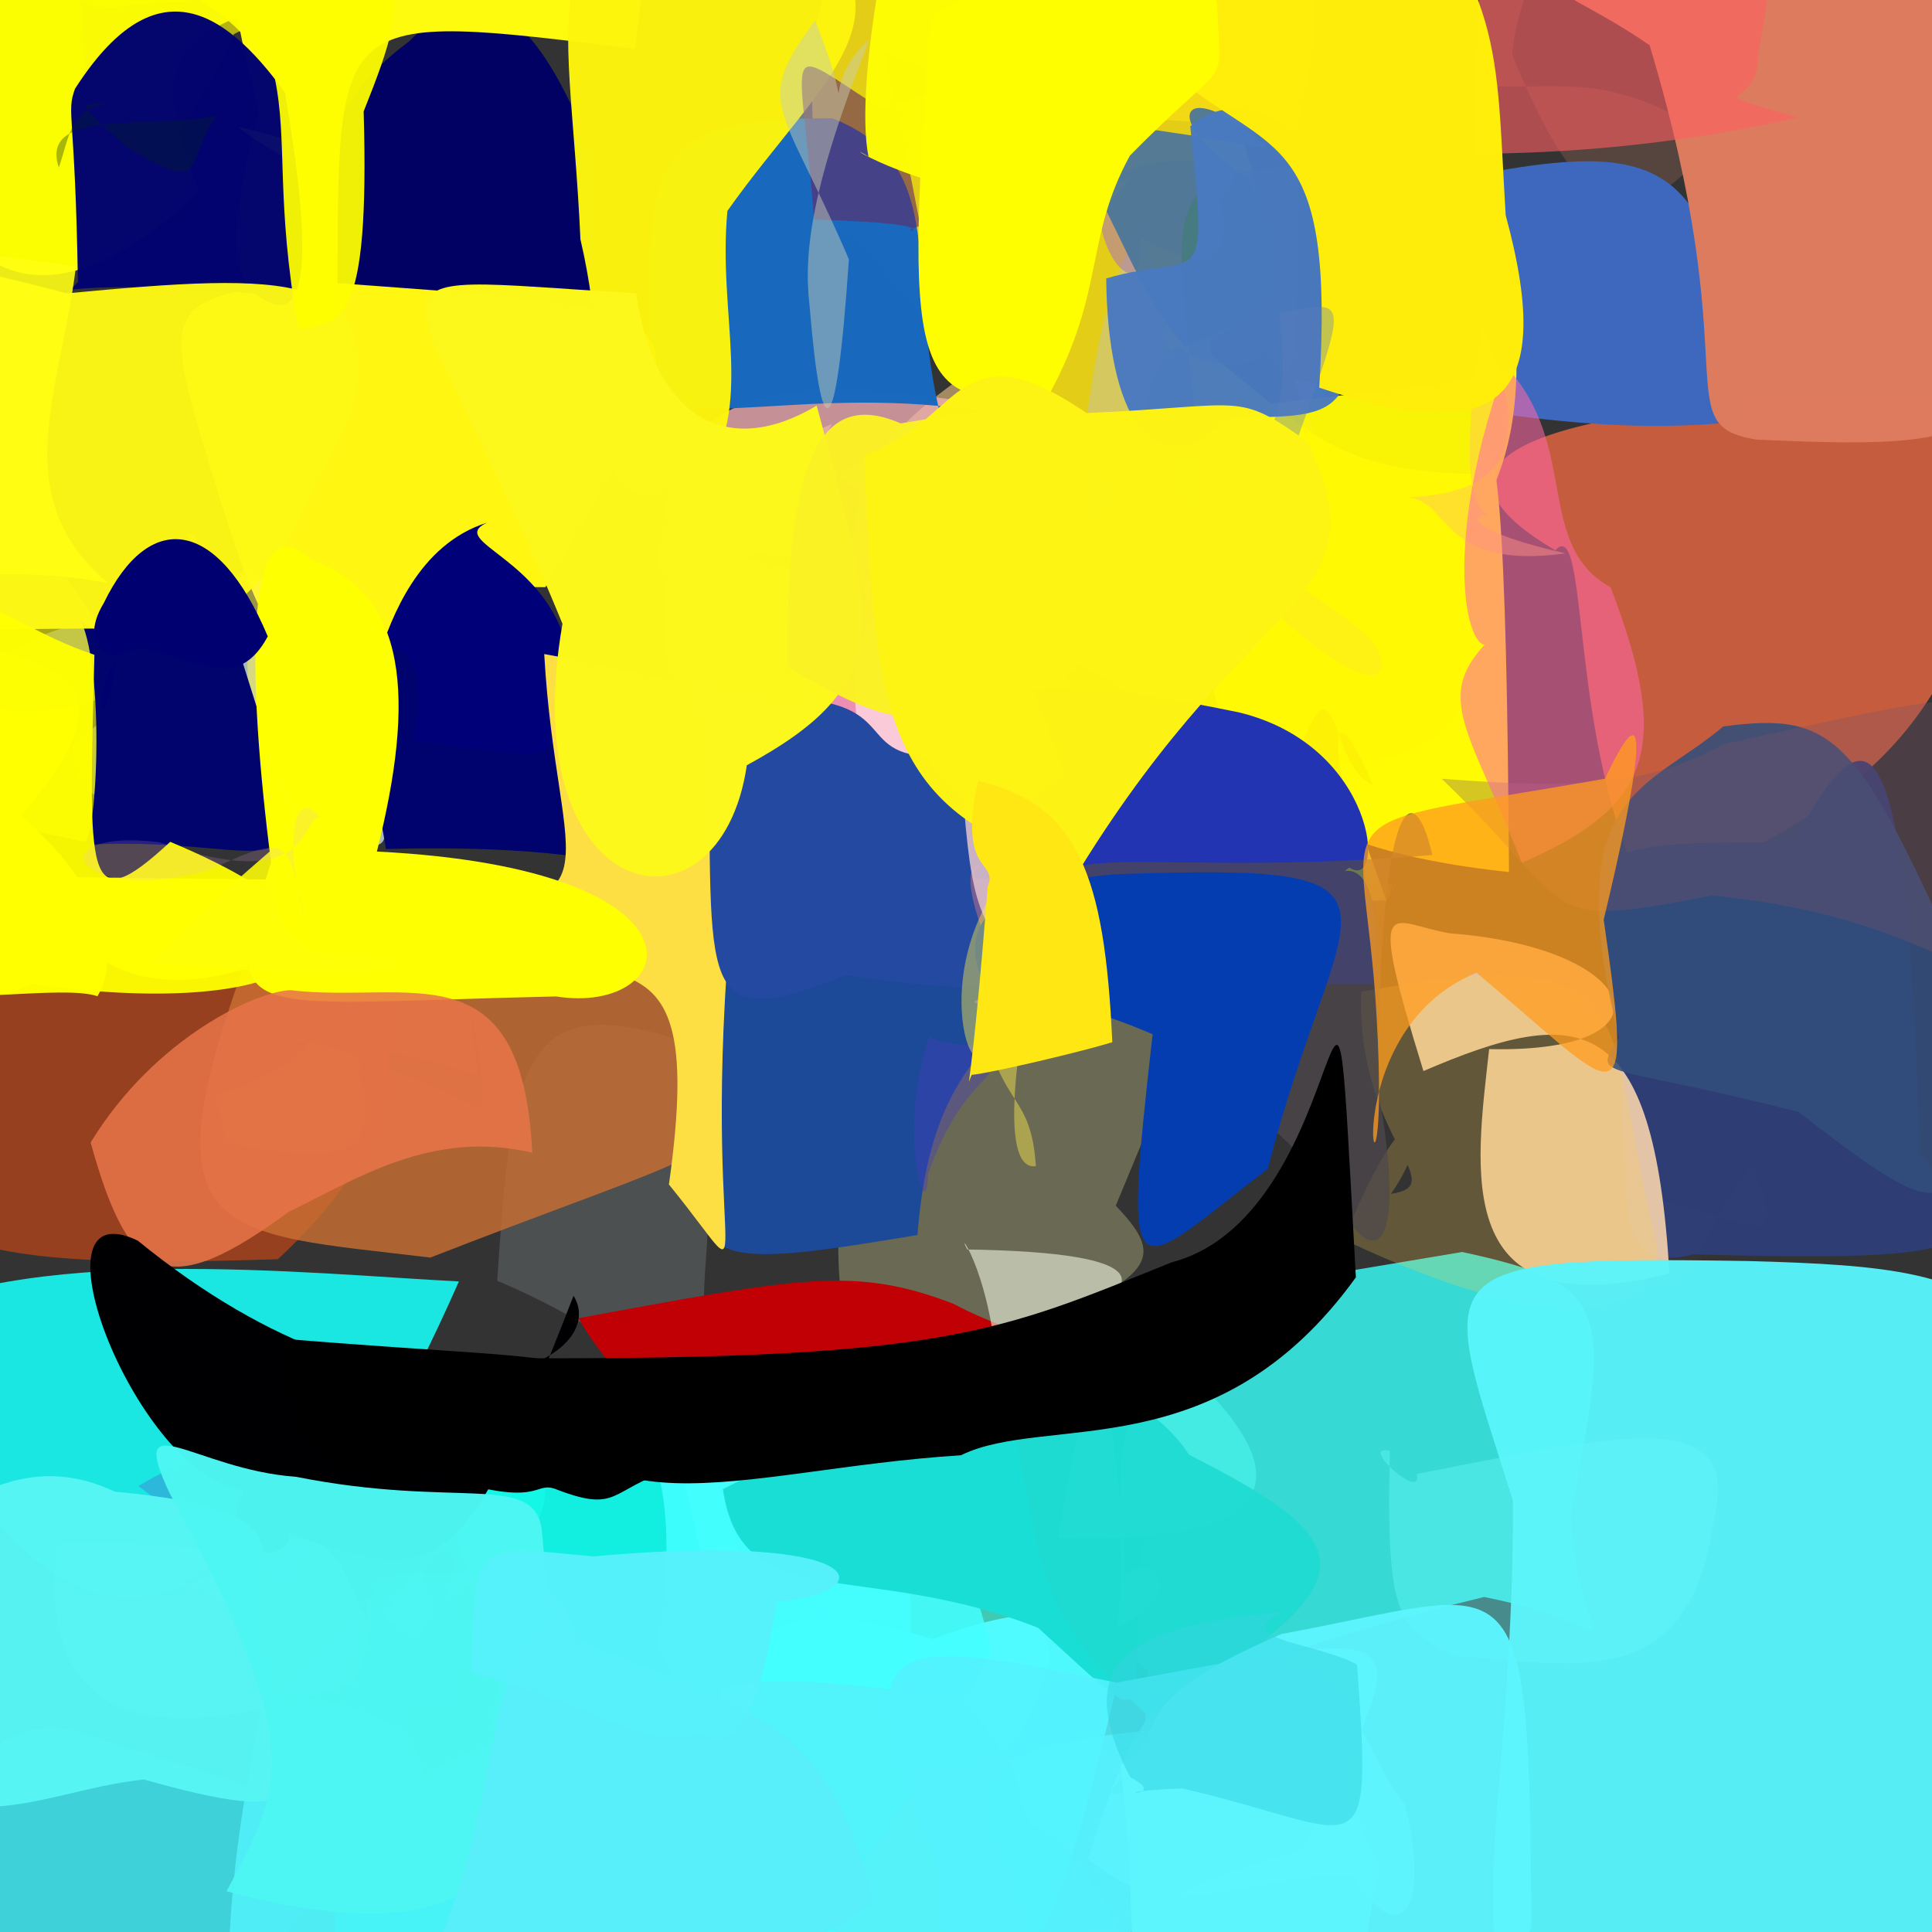 <?xml version="1.0" ?>
<svg xmlns="http://www.w3.org/2000/svg" version="1.1" width="512" height="512">
  <rect width="100%" height="100%" fill="#333333" stroke="none"/>
  <defs/>
  <g>
    <path d="M 530.216 114.167 C 524.991 171.44 514.777 207.247 436.229 237.322 C 415.415 197.211 421.292 135.957 412.164 145.829 C 372.576 122.629 399.43 104.36 532.285 104.731 C 521.726 121.408 495.826 120.787 530.216 114.167" stroke-width="0.0" fill="rgb(255, 109, 65)" opacity="0.71"/>
    <path d="M 381.859 215.341 C 383.987 197.447 357.244 210.427 344.797 218.372 C 354.917 210.469 332.277 198.985 363.603 203.248 C 364.195 192.91 382.357 193.506 354.416 205.534 C 352.182 173.59 360.181 202.157 381.859 215.341" stroke-width="0.0" fill="rgb(195, 221, 64)" opacity="0.259"/>
    <path d="M 343.432 35.63 C 300.851 29.403 293.567 31.721 273.751 33.216 C 294.206 61.972 305.344 44.415 289.324 30.493 C 273.057 -5.842 261.249 -29.155 332.523 -38.834 C 352.353 -10.485 350.357 5.831 343.432 35.63" stroke-width="0.0" fill="rgb(232, 179, 15)" opacity="0.866"/>
    <path d="M 286.019 118.939 C 288.704 173.666 297.274 180.375 252.848 151.998 C 197.367 187.858 196.733 189.621 226.885 158.164 C 226.257 131.649 223.288 120.797 261.135 95.716 C 283.637 111.923 286.994 121.582 286.019 118.939" stroke-width="0.0" fill="rgb(253, 208, 134)" opacity="0.553"/>
    <path d="M 325.642 87.445 C 311.739 93.39 315.537 113.697 302.805 128.079 C 263.458 120.855 264.966 99.605 217.175 56.007 C 210.137 -15.613 218.443 -32.196 300.129 -24.099 C 334.253 41.811 341.802 57.198 325.642 87.445" stroke-width="0.0" fill="rgb(247, 223, 21)" opacity="0.897"/>
    <path d="M 158.457 44.744 C 155.36 137.726 144.097 145.148 138.096 127.9 C 58.497 107.039 50.19 92.123 83.792 121.345 C 84.679 68.978 73.374 36.809 108.45 10.953 C 130.998 -12.64 146.352 12.467 158.457 44.744" stroke-width="0.0" fill="rgb(0, 1, 99)" opacity="0.998"/>
    <path d="M 96.665 176.096 C 103.013 237.483 112.174 224.975 70.438 218.577 C 38.555 213.627 19.266 217.698 19.145 197.59 C 48.596 173.723 53.716 160.518 76.65 164.479 C 89.544 146.945 92.941 152.84 96.665 176.096" stroke-width="0.0" fill="rgb(209, 229, 221)" opacity="0.762"/>
    <path d="M 262.294 65.061 C 253.368 84.422 259.484 114.976 255.617 138.936 C 265.644 112.333 258.321 96.378 251.679 71.868 C 253.442 79.837 244.825 50.262 261.587 25.579 C 281.521 75.512 278.375 72.023 262.294 65.061" stroke-width="0.0" fill="rgb(253, 218, 166)" opacity="0.593"/>
    <path d="M 365.563 494.934 C 356.688 534.071 363.61 556.323 364.523 566.968 C 307.331 530.047 293.098 531.627 276.235 524.607 C 257.683 473.168 243.399 464.202 309.57 458.097 C 350.967 464.55 356.365 471.365 365.563 494.934" stroke-width="0.0" fill="rgb(94, 244, 253)" opacity="0.846"/>
    <path d="M 153.108 247.275 C 149.443 223.206 155.629 232.556 173.241 231.021 C 149.551 224.438 119.851 224.56 102.282 224.992 C 95.733 185.6 84.494 165.054 131.615 164.502 C 154.561 156.681 150.728 201.813 153.108 247.275" stroke-width="0.0" fill="rgb(0, 3, 109)" opacity="0.999"/>
    <path d="M 76.805 -1.31 C 52.174 9.424 36.438 10.247 52.824 50.7 C 22.787 79.355 -2.687 81.212 -17.201 50.942 C 1.072 -16.046 3.303 -30.444 6.883 -43.685 C 64.714 -31.233 79.072 -39.652 76.805 -1.31" stroke-width="0.0" fill="rgb(251, 254, 0)" opacity="1"/>
    <path d="M 210.14 186.888 C 213.065 187.862 206.746 207.308 254.099 188.78 C 250.302 216.352 235.724 219.415 188.637 226.279 C 184.977 180.877 190.379 161.488 198.842 176.717 C 218.81 193.514 224.628 205.888 210.14 186.888" stroke-width="0.0" fill="rgb(169, 223, 249)" opacity="0.826"/>
    <path d="M 260.123 128.163 C 236.904 131.474 249.273 110.837 245.97 128.047 C 228.342 138.654 214.424 121.371 220.572 112.338 C 200.969 120.598 201.087 117.797 217.478 128.259 C 249.086 110.359 259.757 116.596 260.123 128.163" stroke-width="0.0" fill="rgb(253, 229, 128)" opacity="0.556"/>
    <path d="M 400.717 14.442 C 414.448 47.636 428.708 70.997 455.014 36.151 C 420.333 17.25 420.685 24.884 373.463 22.376 C 356.82 14.432 366.195 -24.162 391.272 -33.696 C 416.562 -13.387 402.922 -8.097 400.717 14.442" stroke-width="0.0" fill="rgb(255, 150, 119)" opacity="0.174"/>
    <path d="M 385.985 223.146 C 355.843 219.818 358.139 210.575 367.303 238.595 C 331.008 240.148 332.166 237.152 330.807 219.705 C 324.873 177.277 346.918 176.956 344.87 212.64 C 354.556 201.426 382.267 194.453 385.985 223.146" stroke-width="0.0" fill="rgb(188, 249, 109)" opacity="1.0"/>
    <path d="M 278.396 438.212 C 269.005 480.427 249.414 467.91 202.691 475.399 C 196.833 475.127 200.152 483.472 196.314 477.107 C 198.81 444.243 194.686 412.858 218.625 392.738 C 255.431 398.238 267.933 401.898 278.396 438.212" stroke-width="0.0" fill="rgb(65, 214, 189)" opacity="0.923"/>
    <path d="M 274.294 120.744 C 266.202 148.913 270.449 154.714 200.295 146.834 C 175.051 155.538 169.651 165.069 178.986 121.38 C 195.282 97.471 228.261 102.887 251.463 105.754 C 258.798 108.183 256.902 118.795 274.294 120.744" stroke-width="0.0" fill="rgb(246, 177, 185)" opacity="0.747"/>
    <path d="M 118.144 423.522 C 126.198 399.14 108.67 415.638 101.903 428.287 C 116.771 441.972 115.284 423.016 108.591 403.731 C 96.902 402.55 97.99 403.009 116.904 379.032 C 148.048 377.023 158.34 403.896 118.144 423.522" stroke-width="0.0" fill="rgb(95, 213, 203)" opacity="0.965"/>
    <path d="M 298.161 437.191 C 285.536 491.19 280.549 509.882 263.519 533.339 C 199.67 532.438 198.77 517.124 181.509 479.945 C 191.977 428.556 205.715 422.023 247.373 434.405 C 277.693 422.257 300.332 427.755 298.161 437.191" stroke-width="0.0" fill="rgb(79, 251, 255)" opacity="0.992"/>
    <path d="M 295.686 319.515 C 307.881 332.32 307.675 338.033 273.415 351 C 247.475 387.844 217.25 379.068 222.832 315.523 C 248.209 279.77 246.376 268.917 305.284 269.644 C 315.985 273.971 308.477 288.422 295.686 319.515" stroke-width="0.0" fill="rgb(224, 221, 154)" opacity="0.316"/>
    <path d="M 281.654 135.102 C 304.595 102.22 314.486 102.172 313.242 102.539 C 257.426 121.52 245.723 128.053 309.694 153.391 C 310.369 134.372 312.264 104.053 303.592 57.128 C 286.154 88.105 291.411 111.909 281.654 135.102" stroke-width="0.0" fill="rgb(202, 198, 137)" opacity="0.627"/>
    <path d="M 252.373 121.097 C 266.909 161.29 256.963 154.731 269.75 110.9 C 223.086 100.285 183.646 114.364 170.942 104.785 C 174.985 49.158 162.77 31.261 220.568 31.327 C 254.568 44.859 237.219 76.079 252.373 121.097" stroke-width="0.0" fill="rgb(25, 105, 191)" opacity="0.994"/>
    <path d="M 464.073 111.31 C 430.932 115.466 400.585 111.134 342.646 100.535 C 361.266 141.885 343.869 121.357 342.301 110.41 C 372.633 90.778 366.421 82.843 370.314 50.6 C 442.455 35.069 452.67 36.596 464.073 111.31" stroke-width="0.0" fill="rgb(61, 104, 189)" opacity="1.0"/>
    <path d="M 263.947 162.312 C 264.836 167.091 246.748 183.379 255.558 196.991 C 202.452 220.572 172.531 228.954 175.958 140.718 C 231.225 158.691 216.875 153.523 231.5 132.113 C 263.665 141.74 258.473 154.53 263.947 162.312" stroke-width="0.0" fill="rgb(254, 186, 130)" opacity="0.962"/>
    <path d="M 101.121 485.962 C 74.722 514.753 66.377 520.636 41.052 543.688 C 20.158 529.27 11.895 526.885 -21.542 499.031 C -8.058 453.521 12.936 454.384 29.058 461.944 C 4.888 454.733 61.296 470.435 101.121 485.962" stroke-width="0.0" fill="rgb(64, 236, 246)" opacity="0.851"/>
    <path d="M 100.769 240.376 C 106.831 285.466 104.29 304.998 73.644 333.703 C -4.197 336.161 -34.088 332.778 -41.08 286.788 C 10.773 228.77 29.798 260.524 100.512 256.115 C 101.483 257.674 94.739 232.519 100.769 240.376" stroke-width="0.0" fill="rgb(172, 68, 29)" opacity="0.82"/>
    <path d="M 144.514 155.615 C 96.204 154.784 109.854 176.419 88.25 176.02 C 77.427 179.346 69.8 169.191 58.843 133.936 C 42.204 80.638 41.999 80.331 78.733 74.26 C 194.005 82.82 189.311 78.257 144.514 155.615" stroke-width="0.0" fill="rgb(255, 246, 18)" opacity="1.0"/>
    <path d="M 61.978 9.04 C 49.221 34.557 42.329 50.083 20.33 40.221 C 25.052 18.412 20.548 -5.388 17.492 -32.967 C -6.55 -12.919 5.729 -7.5 25.757 2.518 C 65.874 -2.294 82.396 -0.853 61.978 9.04" stroke-width="0.0" fill="rgb(247, 247, 6)" opacity="0.651"/>
    <path d="M 48.506 419.186 C 79.741 434.631 70.019 428.548 62.863 413.602 C 39.005 425.979 10.538 442.02 -32.487 351.193 C 4.628 328.975 82.358 337.618 121.62 339.595 C 92.735 404.79 83.712 399.525 48.506 419.186" stroke-width="0.0" fill="rgb(23, 255, 248)" opacity="0.882"/>
    <path d="M 95.028 283.571 C 100.57 304.415 94.528 310.034 59.449 302.428 C 60.012 295.084 54.463 289.523 58.94 289.76 C 66.303 288.096 89.202 275.908 79.043 274.86 C 72.779 275.318 100.493 278.317 95.028 283.571" stroke-width="0.0" fill="rgb(196, 127, 0)" opacity="0.734"/>
    <path d="M 390.06 125.567 C 396.946 99.667 399.331 141.024 399.895 231.098 C 301.468 220.737 323.343 173.273 318.763 120.339 C 303.431 79.969 308.374 75.19 321.643 94.574 C 347.948 115.807 355.664 124.768 390.06 125.567" stroke-width="0.0" fill="rgb(254, 251, 2)" opacity="1.0"/>
    <path d="M 203.48 453.662 C 193.711 456.052 172.451 452.247 143.359 452.249 C 138.119 457.929 123.636 475.325 134.568 436.557 C 112.389 396.33 110.03 389.421 174.63 365.554 C 198.74 402.298 197.209 420.716 203.48 453.662" stroke-width="0.0" fill="rgb(16, 249, 233)" opacity="0.948"/>
    <path d="M 239.449 460.434 C 206.326 479.417 202.936 481.813 202.84 485.363 C 185.87 471.243 196.971 442.391 177.618 380.382 C 136.28 372.962 153.009 375.541 219.079 375.92 C 235.594 388.888 246.113 408.589 239.449 460.434" stroke-width="0.0" fill="rgb(68, 254, 249)" opacity="0.932"/>
    <path d="M 262.677 437.284 C 239.211 482.784 224.947 499.96 207.961 517.432 C 175.254 464.132 182.492 441.976 173.984 438.113 C 181.706 392.119 169.8 382.614 171.533 379.68 C 226.788 382.055 249.422 381.069 262.677 437.284" stroke-width="0.0" fill="rgb(67, 255, 255)" opacity="0.854"/>
    <path d="M 63.616 210.179 C 91.394 210.312 101.771 188.898 66.118 150.141 C 35.478 172.025 44.148 179.33 44.638 160.934 C 45.369 152.946 57.354 141.674 49.068 141.396 C 66.651 160.56 67.754 164.278 63.616 210.179" stroke-width="0.0" fill="rgb(255, 245, 82)" opacity="0.512"/>
    <path d="M 184.328 299.849 C 192.659 327.795 181.584 339.939 189.77 364.514 C 185.633 380.993 176.674 358.398 131.776 339.419 C 135.598 280.518 138.249 260.133 185.56 277.615 C 189.928 299.557 208.329 307.34 184.328 299.849" stroke-width="0.0" fill="rgb(171, 191, 190)" opacity="0.206"/>
    <path d="M 508.797 305.593 C 528.973 330.647 528.31 334.567 448.758 332.429 C 422.788 338.935 435.079 310.347 426.429 259.746 C 423.97 225.001 415.377 222.885 475.087 223.22 C 495.449 185.997 505.168 187.25 508.797 305.593" stroke-width="0.0" fill="rgb(46, 62, 120)" opacity="0.94"/>
    <path d="M 302.124 62.885 C 318.509 71.586 326.952 72.555 323.282 52.298 C 339.339 38.183 296.507 40.505 287.585 51.122 C 294.274 51.487 308.114 39.034 291.294 56.243 C 292.331 71.126 303.675 80.266 302.124 62.885" stroke-width="0.0" fill="rgb(167, 112, 190)" opacity="0.525"/>
    <path d="M 97.277 404.306 C 122.362 402.048 97.329 394.997 82.751 396.592 C 81.879 430.872 74.558 422.483 36.665 393.82 C 60.653 378.868 90.76 381.936 105.94 385.471 C 101.144 381.215 101.425 392.022 97.277 404.306" stroke-width="0.0" fill="rgb(50, 171, 218)" opacity="0.767"/>
    <path d="M 271.672 179.825 C 270.14 200.258 276.365 221.152 217.861 220.298 C 185.735 219.017 185.03 203.766 192.024 164.845 C 202.38 168.663 244.817 175.885 262.128 172.008 C 239.522 175.907 259.03 183.648 271.672 179.825" stroke-width="0.0" fill="rgb(234, 134, 194)" opacity="0.795"/>
    <path d="M 96.64 225.736 C 101.608 267.573 105.397 274.013 78.623 249.874 C 59.931 263.256 19.461 267.536 14.596 232.401 C 70.128 232.978 96.935 234.189 99.156 230.569 C 71.251 203.379 102.061 207.705 96.64 225.736" stroke-width="0.0" fill="rgb(255, 251, 3)" opacity="0.981"/>
    <path d="M 270.058 370.187 C 266.331 413.163 267.363 421.168 246.715 405.902 C 216.259 401.478 171.203 381.13 153.309 349.317 C 211.842 338.632 226.272 335.404 252.645 345.509 C 273.979 356.987 295.765 356.11 270.058 370.187" stroke-width="0.0" fill="rgb(193, 0, 5)" opacity="1.0"/>
    <path d="M 394.639 278.023 C 391.144 309.914 384.016 352.203 442.418 337.469 C 438.263 267.434 418.858 265.945 377.225 283.839 C 361.797 233.952 368.555 244.855 384.339 247.353 C 434.639 251.132 445.409 279.188 394.639 278.023" stroke-width="0.0" fill="rgb(255, 216, 174)" opacity="0.868"/>
    <path d="M 112.101 476.51 C 121.231 476.77 117.55 490.759 125.594 528.564 C 50.885 530.777 51.595 519.707 61.347 552.179 C 56.88 496.119 70.094 456.238 69.396 448.469 C 98.295 450.872 114.604 458.134 112.101 476.51" stroke-width="0.0" fill="rgb(80, 239, 247)" opacity="0.983"/>
    <path d="M 275.609 488.488 C 256.532 477.986 280.815 477.799 296.538 511.535 C 274.646 510.996 245.648 522.041 186.849 503.516 C 165.599 440.875 183.634 440.626 254.758 449.991 C 277.01 476.969 264.632 469.609 275.609 488.488" stroke-width="0.0" fill="rgb(89, 239, 250)" opacity="0.681"/>
    <path d="M 168.176 12.948 C 87.435 2.932 89.768 2.906 89.425 77.653 C 61.685 84.883 56.812 73.567 68.637 29.978 C 55.302 -25.636 50.962 -37.504 135.949 -76.442 C 178.483 -52.332 173.968 -30.086 168.176 12.948" stroke-width="0.0" fill="rgb(255, 251, 15)" opacity="0.999"/>
    <path d="M 401.889 97.319 C 401.557 141.302 377.152 138.963 395.089 165.61 C 386.029 223.508 326.961 202.192 276.5 169.914 C 325.35 72.009 316.372 45.675 322.043 109.253 C 365.892 102.126 375.587 105.056 401.889 97.319" stroke-width="0.0" fill="rgb(255, 249, 5)" opacity="0.965"/>
    <path d="M 321.626 144.714 C 297.962 152.176 294.475 157.856 315.937 188.421 C 296.223 200.823 290.984 176.209 260.882 158.946 C 270.009 146.337 295.157 150.52 330.454 144.738 C 334.202 132.907 327.535 132.106 321.626 144.714" stroke-width="0.0" fill="rgb(223, 201, 65)" opacity="0.508"/>
    <path d="M 194.96 293.154 C 191.47 306.852 177.579 308.498 114.043 333.269 C 58.026 326.518 37.709 329.31 65.461 253.785 C 101.52 248.61 116.865 246.022 158.802 231.677 C 173.859 222.875 168.275 217.785 194.96 293.154" stroke-width="0.0" fill="rgb(203, 112, 50)" opacity="0.808"/>
    <path d="M 154.673 444.907 C 170.205 482.943 140.622 472.717 108.107 482.391 C 88.182 493.343 82.128 474.754 77.988 461.557 C 92.901 475.705 90.146 440.398 100.588 417.889 C 147.33 412.923 152.005 421.494 154.673 444.907" stroke-width="0.0" fill="rgb(87, 233, 244)" opacity="0.752"/>
    <path d="M 75.525 24.532 C 82.446 65.404 82.738 89.669 67.68 77.827 C -2.728 71.943 13.363 83.785 20.645 74.718 C 19.934 29.433 17.499 30.031 19.88 23.522 C 40.645 -8.865 58.964 1.611 75.525 24.532" stroke-width="0.0" fill="rgb(2, 3, 111)" opacity="0.987"/>
    <path d="M 281.192 350.926 C 294.936 340.389 293.415 365.742 299.003 381.053 C 276.776 374.276 257.535 369.748 264.579 370.212 C 263.909 338.386 252.682 324.385 256.332 331.125 C 307.399 331.921 304.56 340.764 281.192 350.926" stroke-width="0.0" fill="rgb(245, 252, 231)" opacity="0.576"/>
    <path d="M 126.481 284.809 C 87.868 271.29 73.629 281.009 81.936 298.421 C 114.795 289.968 90.221 295.472 61.171 271.362 C 60.384 277.263 79.86 270.129 128.31 294.397 C 127.544 276.602 122.673 254.161 126.481 284.809" stroke-width="0.0" fill="rgb(141, 113, 91)" opacity="0.016"/>
    <path d="M 24.733 223.61 C -12.459 215.235 -24.397 216.093 4.584 208.153 C 12.524 214.759 -11.26 210.64 -43.886 187.676 C -37.382 168.37 -35.161 151.264 14.937 149.656 C 44.607 189.475 48.492 202.994 24.733 223.61" stroke-width="0.0" fill="rgb(213, 211, 5)" opacity="0.735"/>
    <path d="M 192.777 55.885 C 190.123 83.655 200.122 107.641 186.239 127.195 C 151.248 143.335 164.36 108.244 153.817 63.423 C 150.92 -1.89 136.757 -27.803 203.313 -26.678 C 248.833 0.654 218.384 19.668 192.777 55.885" stroke-width="0.0" fill="rgb(253, 245, 13)" opacity="0.978"/>
    <path d="M 5.551 216.126 C 28.151 235.733 31.883 254.141 25.827 264.001 C 16.181 260.859 -12.977 266.758 -30.187 262.213 C -46.119 193.122 -41.695 184.582 1.018 172.854 C 21.431 178.154 31.299 186.877 5.551 216.126" stroke-width="0.0" fill="rgb(254, 250, 0)" opacity="1"/>
    <path d="M 416.258 401.6 C 419.25 445.05 436.526 431.709 393.285 423.219 C 301.353 445.438 298.957 467.39 291.393 395.304 C 290.505 344.345 305.342 345.755 387.48 331.791 C 427.526 340.434 426.767 346.784 416.258 401.6" stroke-width="0.0" fill="rgb(55, 254, 247)" opacity="0.818"/>
    <path d="M 38.308 174.824 C 30.398 188.577 13.299 189.611 -10.357 187.133 C -25.6 201.089 -23.109 206.437 -6.348 180.377 C 9.297 163.363 34.247 162.68 47.18 162.93 C 33.655 167.212 31.189 190.773 38.308 174.824" stroke-width="0.0" fill="rgb(209, 214, 97)" opacity="0.661"/>
    <path d="M 84.096 34.73 C 96.887 68.538 96.674 80.048 88.146 61.776 C 96.763 49.075 71.895 41.778 63.182 33.595 C 81.75 37.935 95.067 45.729 81.516 15.587 C 108.116 11.476 97.149 26.589 84.096 34.73" stroke-width="0.0" fill="rgb(186, 201, 85)" opacity="0.042"/>
    <path d="M 524.59 52.49 C 532.336 113.469 537.722 119.914 465.45 116.495 C 441.592 112.636 463.177 98.761 437.172 12.008 C 406.546 -9.298 388.765 -2.442 496.344 -7.788 C 528.707 -8.532 524.516 46.738 524.59 52.49" stroke-width="0.0" fill="rgb(223, 124, 94)" opacity="0.987"/>
    <path d="M 57.471 30.681 C 48.547 42.328 55.927 52.856 33.352 38.765 C 18.613 25.229 20.117 28.171 32.657 26.973 C 18.255 27.495 18.821 35.15 15.591 44.405 C 10.302 28.656 39.33 34.256 57.471 30.681" stroke-width="0.0" fill="rgb(0, 38, 31)" opacity="0.33"/>
    <path d="M 64.124 174.967 C 86.363 244.967 76.824 220.672 21.946 223.925 C 26.046 223.657 28.159 171.51 19.879 161.932 C 27.676 176.392 38.846 152.781 44.6 156.512 C 49.03 149.71 56.001 135.776 64.124 174.967" stroke-width="0.0" fill="rgb(0, 4, 108)" opacity="0.999"/>
    <path d="M 98.149 431.886 C 94.08 418.468 103.203 420.399 94.167 445.734 C 45.826 462.695 9.533 461.163 14.922 409.286 C 72.956 407.449 63.6 419.457 65.316 408.236 C 89.988 406.46 87.683 408.81 98.149 431.886" stroke-width="0.0" fill="rgb(192, 248, 253)" opacity="0.711"/>
    <path d="M 234.241 13.763 C 237.132 25.577 241.242 45.908 243.891 59.839 C 233.684 62.986 258.448 59.447 215.765 58.163 C 211.854 9.318 206.314 11.614 233.513 28.757 C 268.588 17.041 267.931 28.249 234.241 13.763" stroke-width="0.0" fill="rgb(99, 40, 99)" opacity="0.604"/>
    <path d="M 93.211 109.611 C 60.828 177.694 62.983 164.184 -6.879 167.162 C -14.205 178.53 -14.552 154.78 -13.477 91.125 C -51.205 65.063 -38.229 63.108 17.776 77.738 C 76.496 72.197 102.227 71.687 93.211 109.611" stroke-width="0.0" fill="rgb(254, 249, 20)" opacity="0.965"/>
    <path d="M 28.688 154.551 C -22.646 144.954 -57.689 167.978 -63.595 160.304 C -22.913 157.312 -28.595 152.439 -64.793 89.501 C -67.084 66.28 -68.499 58.463 20.139 70.532 C 15.976 104.208 1.506 131.685 28.688 154.551" stroke-width="0.0" fill="rgb(255, 254, 18)" opacity="0.904"/>
    <path d="M 274.871 259.858 C 261.786 279.705 246.406 285.054 243.137 327.289 C 185.472 336.872 180.411 336.681 188.217 292.522 C 189.105 236.041 206.883 242.263 246.839 239.917 C 255.407 239.095 267.16 224.827 274.871 259.858" stroke-width="0.0" fill="rgb(28, 73, 152)" opacity="1.0"/>
    <path d="M 150.407 172.021 C 144.645 206.767 153.06 200.764 109.729 196.382 C 115.089 165.269 98.757 172.177 100.457 173.743 C 103.682 163.862 110.863 144.25 129.017 138.533 C 118.326 143.639 144.493 147.569 150.407 172.021" stroke-width="0.0" fill="rgb(0, 0, 121)" opacity="1.0"/>
    <path d="M 365.435 243.152 C 373.82 225.198 366.958 242.25 368.798 234.474 C 353.712 232.191 344.56 248.312 343.217 202.624 C 354.491 168.542 352.143 203.997 363.851 207.993 C 351.641 179.699 350.772 196.755 365.435 243.152" stroke-width="0.0" fill="rgb(232, 183, 17)" opacity="0.112"/>
    <path d="M 266.124 185.793 C 262.993 219.505 280.08 213.061 294.938 210.891 C 293.766 201.96 265.512 193.927 229.612 208.49 C 223.9 174.661 223.732 162.034 250.467 150.259 C 294.94 169.875 295.891 176.219 266.124 185.793" stroke-width="0.0" fill="rgb(254, 212, 223)" opacity="0.852"/>
    <path d="M 372.305 478.138 C 379.845 507.984 369.821 516.512 358.549 496.94 C 321.379 498.225 311.209 511.046 288.323 492.679 C 301.227 451.541 308.027 445.273 332.562 440.77 C 360.936 443.13 358.683 460.366 372.305 478.138" stroke-width="0.0" fill="rgb(160, 248, 243)" opacity="0.748"/>
    <path d="M 338.984 163.249 C 365.893 187.722 371.223 178.595 362.231 168.326 C 335.992 147.092 326.495 147.229 301.181 139.41 C 261.339 135.606 279.583 126.915 290.99 140.16 C 305.819 150.476 320.981 155.142 338.984 163.249" stroke-width="0.0" fill="rgb(244, 205, 101)" opacity="0.162"/>
    <path d="M 439.087 329.838 C 439.25 350.836 410.731 354.447 356.074 328.485 C 374.923 282.361 381.299 298.456 368.609 316.393 C 385.04 313.946 359.41 301.774 360.728 262.813 C 439.774 248.479 423.822 270.935 439.087 329.838" stroke-width="0.0" fill="rgb(255, 206, 80)" opacity="0.233"/>
    <path d="M 565.992 454.129 C 538.582 499.406 530.706 509.501 456.887 563.305 C 369.875 539.183 401.093 515.333 400.955 397.733 C 381.569 336.097 375.255 332.785 463.149 334.183 C 538.019 336.199 544.74 341.878 565.992 454.129" stroke-width="0.0" fill="rgb(89, 245, 252)" opacity="0.959"/>
    <path d="M 523.384 264.918 C 519.886 324.09 521.001 329.18 476.668 294.701 C 424.429 281.322 421.688 286.428 429.04 274.913 C 412.94 209.7 436.364 209.779 456.685 192.518 C 486.91 188.539 492.466 194.842 523.384 264.918" stroke-width="0.0" fill="rgb(50, 78, 125)" opacity="0.868"/>
    <path d="M 195.065 228.654 C 183.494 337.585 204.853 347.729 177.272 313.906 C 188.85 231.61 154.44 273.187 107.439 238.229 C 167.184 242.555 147.561 232.583 144.223 173.328 C 221.343 187.224 204.046 197.375 195.065 228.654" stroke-width="0.0" fill="rgb(254, 224, 68)" opacity="0.996"/>
    <path d="M 263.613 199.073 C 275.522 255.311 292.518 268.519 224.202 258.458 C 183.798 274.4 188.912 262.203 187.765 195.216 C 178.695 165.483 178.457 188.483 215.032 185.502 C 241.391 188.806 223.004 205.498 263.613 199.073" stroke-width="0.0" fill="rgb(35, 73, 161)" opacity="1.0"/>
    <path d="M 259.559 281.636 C 267.458 285.797 255.691 283.58 245.937 311.147 C 245.687 326.678 237.467 299.755 246.354 274.512 C 248.863 277.582 263.936 278.299 293.826 273.259 C 258.908 240.28 258.431 271.433 259.559 281.636" stroke-width="0.0" fill="rgb(71, 63, 192)" opacity="0.393"/>
    <path d="M 292.516 260.135 C 265.124 264.001 244.924 265.262 269.062 267.237 C 263.236 255.043 252.104 229.735 259.828 229.077 C 252.672 236.309 267.348 232.586 307.32 224.257 C 281.146 224.384 288.021 224.876 292.516 260.135" stroke-width="0.0" fill="rgb(159, 105, 141)" opacity="0.67"/>
    <path d="M 331.121 47.449 C 345.626 81.345 329.987 84.944 313.754 91.881 C 300.682 73.988 302.499 73.873 286.984 43.474 C 260.803 29.893 277.594 29.033 335.672 39.191 C 314.106 19.112 305.226 30.875 331.121 47.449" stroke-width="0.0" fill="rgb(77, 119, 154)" opacity="0.95"/>
    <path d="M 216.433 107.496 C 231.647 164.414 238.594 180.665 197.916 202.802 C 190.771 251.474 135.915 240.413 149.062 165.309 C 108.147 65.562 86.814 73.087 168.55 77.708 C 173.391 111.043 192.855 121.585 216.433 107.496" stroke-width="0.0" fill="rgb(253, 248, 28)" opacity="0.994"/>
    <path d="M 259.02 176.199 C 265.681 171.794 274.98 199.353 265.47 251.041 C 257.52 238.961 256.283 234.634 253.564 182.935 C 261.979 190.158 246.2 160.52 251.281 145.786 C 292.355 181.694 296.409 202.582 259.02 176.199" stroke-width="0.0" fill="rgb(218, 188, 200)" opacity="0.91"/>
    <path d="M 357.605 229.916 C 352.292 233.685 367.62 221.209 364.191 260.73 C 282.749 261.011 268.721 259.063 277.158 225.91 C 246.754 188.404 248.535 172.203 328.364 188.796 C 365.052 197.7 367.421 236.487 357.605 229.916" stroke-width="0.0" fill="rgb(34, 52, 178)" opacity="1.0"/>
    <path d="M 99.879 225.669 C 191.474 230.288 180.459 269.317 147.323 264.067 C 61.432 265.977 58.269 272.082 71.828 228.52 C 65.506 179.287 64.506 131.206 82.422 148.398 C 108.01 157.014 110.151 184.883 99.879 225.669" stroke-width="0.0" fill="rgb(254, 255, 0)" opacity="1.0"/>
    <path d="M 141.059 305.469 C 114.242 299.216 94.404 312.539 76.553 321.132 C 45.033 344.174 34.574 341.077 24.02 302.768 C 41.243 274.599 68.471 262.557 77.006 262.414 C 108.469 266.127 138.373 250.632 141.059 305.469" stroke-width="0.0" fill="rgb(231, 116, 73)" opacity="0.869"/>
    <path d="M 146.551 488.095 C 115.978 502.916 116.754 524.648 98.901 549.89 C 60.785 526.88 58.323 526.817 87.762 547.013 C 89.652 489.968 88.661 475.954 85.098 486.641 C 120.307 469.151 140.772 457.744 146.551 488.095" stroke-width="0.0" fill="rgb(68, 245, 247)" opacity="0.671"/>
    <path d="M 340.485 441.993 C 347.327 446.316 340.256 453.677 297.597 475.01 C 285.384 478.664 316.483 456.361 303.562 464.045 C 303.327 453.146 304.16 421.758 307.628 450.391 C 344.86 449.615 348.606 458.63 340.485 441.993" stroke-width="0.0" fill="rgb(99, 215, 220)" opacity="0.78"/>
    <path d="M 303.083 407.203 C 298.403 457.128 308.888 462.026 275.11 431.387 C 228.23 412.966 196.593 428.546 191.573 394.654 C 229.112 374.952 239.328 386.125 254.681 375.937 C 295.559 364.687 301.012 362.666 303.083 407.203" stroke-width="0.0" fill="rgb(25, 222, 214)" opacity="1.0"/>
    <path d="M 465.86 14.735 C 466.292 29.771 447.865 22.535 476.488 31.181 C 472.426 31.784 439.295 40.6 390.473 40.742 C 392.144 -21.508 390.409 -43.451 440.054 -71.371 C 472.648 -38.602 472.13 -18.136 465.86 14.735" stroke-width="0.0" fill="rgb(255, 95, 98)" opacity="0.595"/>
    <path d="M 542.57 250.963 C 527.958 272.555 519.559 243.496 453.574 237.33 C 406.487 246.634 418.687 241.342 382.052 206.38 C 419.832 209.299 437.258 207.865 456.964 197.147 C 535.273 180.58 552.775 169.818 542.57 250.963" stroke-width="0.0" fill="rgb(123, 84, 103)" opacity="0.316"/>
    <path d="M 45.114 223.095 C 113.588 251.787 73.832 270.473 8.374 260.689 C -10.542 270.505 -20.723 257.388 -23.064 189.935 C -8.893 144.84 -5.4 163.32 25.02 173.529 C 23.601 232.499 22.141 244.355 45.114 223.095" stroke-width="0.0" fill="rgb(255, 255, 0)" opacity="0.952"/>
    <path d="M 120.467 458.649 C 127.695 451.11 106.887 447.585 107.285 459.965 C 85.07 471.779 63.16 465.494 78.046 443.771 C 95.051 429.101 105.827 415.753 116.76 419.76 C 119.24 421.958 128.61 422.502 120.467 458.649" stroke-width="0.0" fill="rgb(93, 226, 251)" opacity="0.675"/>
    <path d="M 344.122 44.127 C 302.994 46.176 312.159 55.847 319.323 136.712 C 300.027 124.287 299.576 102.922 312.028 91.875 C 322.413 100.451 351.001 97.954 325.371 77.44 C 343.054 105.652 344.072 115.851 344.122 44.127" stroke-width="0.0" fill="rgb(58, 125, 111)" opacity="0.536"/>
    <path d="M 151.997 343.386 C 122.712 418.857 116.677 420.591 76.931 406.363 C 76.207 415.415 55.909 413.114 64.714 394.904 C 36.641 392.268 6.214 314.233 36.526 328.788 C 108.303 387.406 163.086 361.477 151.997 343.386" stroke-width="0.0" fill="rgb(0, 0, 2)" opacity="1.0"/>
    <path d="M 275.274 152.035 C 254.235 152.52 262.228 148.929 281.944 204.647 C 255.851 231.68 238.158 197.622 229.862 153.829 C 223.979 160.848 254.552 182.946 281.184 161.581 C 268.447 149.379 291.971 155.297 275.274 152.035" stroke-width="0.0" fill="rgb(233, 204, 176)" opacity="0.88"/>
    <path d="M 320.11 368.615 C 287.261 364.312 300.353 396.283 296.118 431.186 C 315.313 422.652 305.729 410.512 298.289 417.286 C 294.163 356.979 289.822 351.637 280.436 407.545 C 327.901 409.221 348.157 397.936 320.11 368.615" stroke-width="0.0" fill="rgb(79, 250, 241)" opacity="0.552"/>
    <path d="M 315.148 385.554 C 362.141 409.292 363.99 419.364 304.348 454.798 C 275.278 428.588 276.266 416.049 269.612 383.067 C 259.367 365.916 264.502 370.573 282.415 360.377 C 289.747 368.122 305.066 370.348 315.148 385.554" stroke-width="0.0" fill="rgb(31, 219, 209)" opacity="0.941"/>
    <path d="M 71.784 441.485 C 83.384 478.343 81.84 483.808 38.096 471.579 C 6.596 475.019 -14.003 494.141 -54.316 451.939 C -22.683 395.817 5.581 383.472 30.395 395.295 C 91.707 401.037 60.334 416.141 71.784 441.485" stroke-width="0.0" fill="rgb(87, 245, 244)" opacity="0.982"/>
    <path d="M 394.661 136.42 C 388.568 136.325 390.04 141.03 414.903 146.651 C 380.878 151.313 384.525 131.978 372.544 131.818 C 390.516 131.082 410.626 125.666 392.713 86.562 C 386.95 123.339 389.756 135.277 394.661 136.42" stroke-width="0.0" fill="rgb(255, 199, 87)" opacity="0.48"/>
    <path d="M 134.617 495.033 C 141.216 528.7 152.751 531.662 123.553 554.301 C 88.385 557.017 91.886 529.538 92.242 499.193 C 107.897 472.447 110.136 464.013 153.933 457.177 C 120.693 466.362 141.221 461.159 134.617 495.033" stroke-width="0.0" fill="rgb(73, 243, 248)" opacity="0.857"/>
    <path d="M 454.02 403.511 C 447.515 450.541 414.429 440.433 384.595 438.802 C 371.008 430.284 367.184 430.391 368.335 384.518 C 359.636 382.475 377.344 398.306 375.411 390.605 C 428.922 380.308 462.445 371.653 454.02 403.511" stroke-width="0.0" fill="rgb(97, 247, 249)" opacity="0.451"/>
    <path d="M 292.757 38.073 C 268.745 31.281 274.411 26.346 276.966 54.635 C 237.054 48.93 221.971 36.395 230.163 41.509 C 228.331 32.566 229.241 13.298 234.983 -15.256 C 277.631 -31.733 282.035 -6.861 292.757 38.073" stroke-width="0.0" fill="rgb(253, 253, 4)" opacity="0.986"/>
    <path d="M 356.476 62.328 C 361.509 111.201 357.026 110.497 325.811 110.617 C 305.003 130.898 293.452 108.97 293.16 73.798 C 318.389 66.265 320.277 79.923 315.425 33.467 C 331.285 19.957 353.109 37.634 356.476 62.328" stroke-width="0.0" fill="rgb(73, 122, 191)" opacity="0.971"/>
    <path d="M 143.512 404.849 C 153.435 502.64 125.45 518.075 60.027 501.2 C 74.63 473.907 82.087 464.122 44.916 395.631 C 33.483 371.36 51.857 389.491 78.417 391.362 C 120.933 399.816 140.798 390.261 143.512 404.849" stroke-width="0.0" fill="rgb(77, 245, 241)" opacity="0.984"/>
    <path d="M 426.831 155.635 C 443.58 199.22 436.793 214.009 403.318 228.65 C 388.533 191.194 378.84 184.065 396.806 167.528 C 391.28 181.469 379.185 151.529 398.97 96.943 C 418.783 118.231 406.574 144.415 426.831 155.635" stroke-width="0.0" fill="rgb(255, 104, 167)" opacity="0.563"/>
    <path d="M 288.135 133.725 C 290.845 166.286 311.342 157.838 280.084 178.629 C 243.301 186.853 248.259 200.165 208.78 176.826 C 207.915 119.065 218.511 103.397 238.693 112.2 C 272.952 106.508 286.191 106.123 288.135 133.725" stroke-width="0.0" fill="rgb(251, 242, 35)" opacity="0.973"/>
    <path d="M 399.02 57.037 C 412.807 107.682 396.314 118.418 349.615 102.738 C 353.806 34.519 337.447 41.694 311.089 19.903 C 292.46 -0.498 305.932 13.803 363.577 -42.809 C 399.084 -1.059 396.253 11.597 399.02 57.037" stroke-width="0.0" fill="rgb(255, 238, 10)" opacity="0.996"/>
    <path d="M 299.443 41.232 C 287.362 63.298 293.043 76.85 278.062 104.503 C 240.451 110.097 240.103 96.162 246.551 4.133 C 285.425 -16.842 301.063 -27.685 322.545 0.616 C 323.183 25.414 327.28 12.904 299.443 41.232" stroke-width="0.0" fill="rgb(255, 254, 0)" opacity="1.0"/>
    <path d="M 365.306 289.417 C 372.553 329.119 365.678 340.703 352.223 315.248 C 330.78 287.445 319.086 293.048 301.615 257.227 C 257.768 214.631 290.504 234.331 379.581 226.564 C 374.322 203.83 365.221 212.16 365.306 289.417" stroke-width="0.0" fill="rgb(79, 72, 78)" opacity="0.712"/>
    <path d="M 335.997 309.734 C 299.651 337.625 297.285 346.528 305.456 274.081 C 273.091 260.25 271.755 268.799 266.45 270.269 C 253.793 252.83 251.165 235.247 295.835 231.683 C 382.193 228.672 354.431 236.935 335.997 309.734" stroke-width="0.0" fill="rgb(4, 61, 176)" opacity="1.0"/>
    <path d="M 345.11 490.347 C 316.659 498.18 307.61 502.561 287.299 524.079 C 261.691 554.242 250.16 545.068 248.774 495.354 C 222.18 431.256 234.298 433.391 295.893 445.901 C 376.289 431.332 377.412 426.98 345.11 490.347" stroke-width="0.0" fill="rgb(84, 242, 254)" opacity="0.877"/>
    <path d="M 359.322 338.513 C 322.353 389.765 277.282 374.516 254.653 385.663 C 194.85 389.437 152.137 410.161 137.453 359.944 C 250.923 360.347 265.033 352.87 310.516 334.521 C 360.719 321.445 352.152 209.276 359.322 338.513" stroke-width="0.0" fill="rgb(0, 0, 0)" opacity="1.0"/>
    <path d="M 96.375 29.52 C 98.028 86.4 90.447 85.836 79.051 87.091 C 72.963 52.704 76.336 37.646 72.81 20.664 C 57.131 -7.207 37.489 3.242 52.459 -18.005 C 112.039 -16.932 110.476 -5.693 96.375 29.52" stroke-width="0.0" fill="rgb(255, 254, 0)" opacity="0.939"/>
    <path d="M 405.812 510.559 C 393.247 543.036 376.847 541.192 311.405 548.546 C 295.235 535.911 303.212 521.425 296.93 467.753 C 311.288 458.849 294.964 452.194 339.649 433.023 C 402.62 421.481 405.348 408.575 405.812 510.559" stroke-width="0.0" fill="rgb(92, 244, 254)" opacity="0.976"/>
    <path d="M 177.609 389.597 C 161.473 394.756 164.052 401.091 147.42 394.689 C 141.204 392.255 144.079 400.02 116.633 391.294 C 94.13 393.291 78.1 393.62 73.13 354.622 C 168.08 362.594 154.607 354.455 177.609 389.597" stroke-width="0.0" fill="rgb(0, 0, 0)" opacity="1.0"/>
    <path d="M 335.301 140.265 C 332.875 155.881 325.985 133.921 299.292 137.561 C 284.95 146.447 278.739 145.23 277.819 108.931 C 314.061 120.451 346.103 137.754 338.96 82.939 C 360.161 79.014 357.436 77.079 335.301 140.265" stroke-width="0.0" fill="rgb(95, 126, 190)" opacity="0.37"/>
    <path d="M 359.63 441.141 C 363.725 498.194 361.604 485.111 313.426 473.973 C 287.674 474.911 311.458 476.974 299.54 471.019 C 281.821 437.142 303.982 430.815 340.246 427.014 C 324.925 434.499 348.79 435.137 359.63 441.141" stroke-width="0.0" fill="rgb(51, 212, 225)" opacity="0.513"/>
    <path d="M 346.626 117.115 C 366.57 160.728 333.117 154.297 286.222 230.236 C 233.073 216.137 231.911 188.093 229.036 120.653 C 255.339 111.796 253.094 85.732 287.954 109.465 C 330.725 107.59 327.312 103.557 346.626 117.115" stroke-width="0.0" fill="rgb(253, 244, 20)" opacity="0.994"/>
    <path d="M 231.162 504.524 C 184.197 532.57 177.366 541.406 153.203 546.932 C 127.897 530.568 120.279 523.556 115 517.761 C 132.436 478.813 127.452 448.166 143.06 430.155 C 193.739 453.256 219.749 451.21 231.162 504.524" stroke-width="0.0" fill="rgb(88, 238, 250)" opacity="0.998"/>
    <path d="M 464.475 308.676 C 447.382 329.136 451.828 344.628 430.542 339.489 C 416.829 347.384 412.687 339.959 435.697 331.885 C 431.586 352.244 412.134 342.252 417.148 313.83 C 466.564 320.624 474.56 337.198 464.475 308.676" stroke-width="0.0" fill="rgb(211, 166, 197)" opacity="0.014"/>
    <path d="M 92.195 253.648 C 114.978 253.371 111.977 261.695 40.049 255.173 C 73.947 219.845 88.704 216.616 75.5 212.74 C 69.299 189.532 77.911 217.953 78.196 213.883 C 73.836 223.821 64.347 252.083 92.195 253.648" stroke-width="0.0" fill="rgb(254, 253, 7)" opacity="0.886"/>
    <path d="M 205.86 424.469 C 200.639 457.591 194.47 464.287 185.56 459.625 C 170.223 463.425 165.069 455.091 124.858 443.008 C 126.008 407.286 125.782 409.635 157.287 412.461 C 231.07 405.772 234.135 422.091 205.86 424.469" stroke-width="0.0" fill="rgb(87, 242, 251)" opacity="0.966"/>
    <path d="M 80.629 243.34 C 76.301 223.739 77.819 219.843 55.82 230.503 C 19.399 240.694 9.056 219.244 42.168 223.182 C 83.072 237.368 79.221 217.344 84.714 216.591 C 77.655 207.615 75.435 224.399 80.629 243.34" stroke-width="0.0" fill="rgb(241, 175, 248)" opacity="0.163"/>
    <path d="M 274.621 252.801 C 268.468 281.304 265.375 310.33 274.513 309.043 C 273.301 289.712 265.433 293.465 261.144 272.011 C 260.37 298.892 240.059 250.542 276.507 221.701 C 293.516 265.294 300.437 261.581 274.621 252.801" stroke-width="0.0" fill="rgb(254, 235, 73)" opacity="0.441"/>
    <path d="M 216.002 5.431 C 199.361 28.088 206.984 26.719 224.967 68.73 C 221.445 120.437 217.61 117.867 214.552 81.101 C 212.874 66.872 215.062 49.146 230.434 10.399 C 215.473 23.767 228.445 36.38 216.002 5.431" stroke-width="0.0" fill="rgb(199, 205, 180)" opacity="0.488"/>
    <path d="M 424.999 243.726 C 433.17 300.43 429.433 289.707 391.296 257.782 C 349.635 274.867 369.05 342.63 364.814 269.49 C 361.501 210.344 345.465 220.509 425.356 206.351 C 438.522 178.302 434.157 205.659 424.999 243.726" stroke-width="0.0" fill="rgb(255, 156, 30)" opacity="0.754"/>
    <path d="M 294.771 276.202 C 286.349 278.783 263.105 284.273 257.507 284.857 C 255.734 288.862 257.389 290.728 261.752 234.939 C 264.7 227.793 253.636 232.075 259.209 206.964 C 285.553 213.067 292.74 231.51 294.771 276.202" stroke-width="0.0" fill="rgb(254, 231, 19)" opacity="1"/>
    <path d="M 70.961 168.641 C 60.098 189.071 42.989 165.265 31.005 174.121 C 26.69 202.55 22.916 178.511 35.579 170.483 C 32.081 177.193 19.654 172.744 27.518 159.788 C 39.436 135.198 57.552 136.839 70.961 168.641" stroke-width="0.0" fill="rgb(1, 0, 112)" opacity="0.997"/>
  </g>
</svg>
